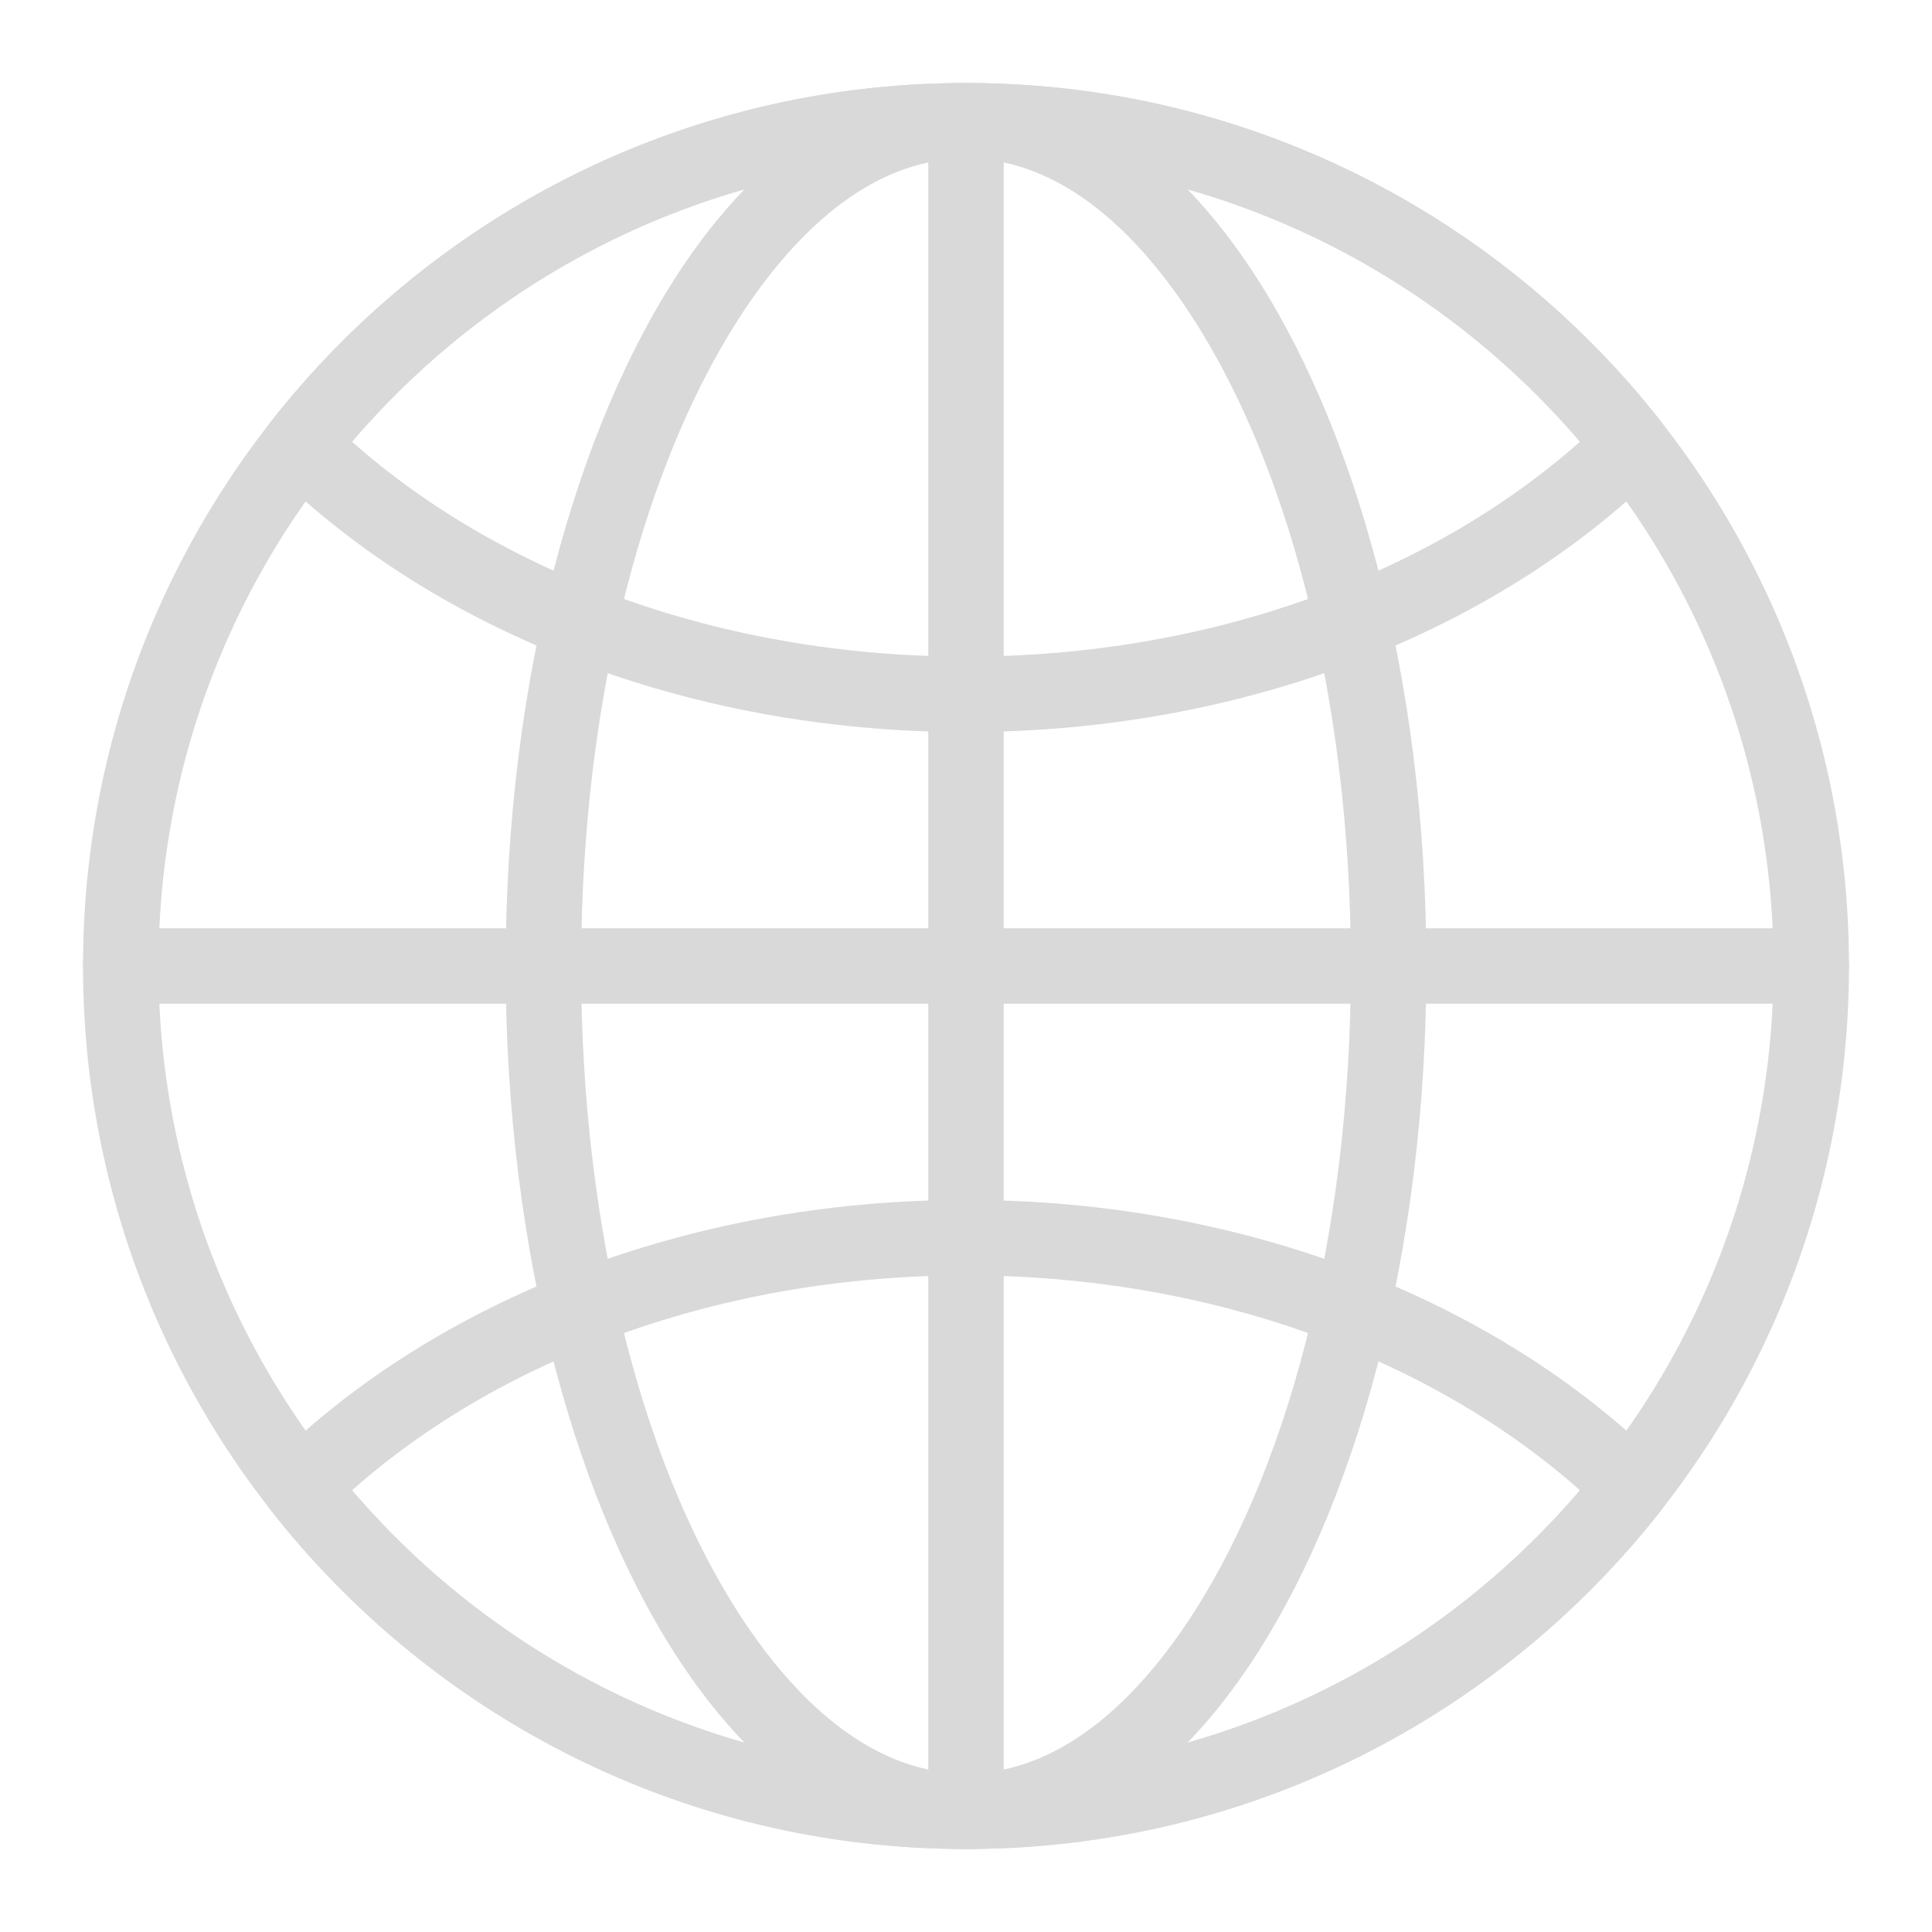 <?xml version="1.0" encoding="UTF-8" standalone="no"?>
<svg
   height="100%"
   style="fill-rule:evenodd;clip-rule:evenodd;stroke-linejoin:round;stroke-miterlimit:2;"
   version="1.1"
   viewBox="0 0 64 64"
   width="100%"
   xml:space="preserve"
   id="svg7"
   sodipodi:docname="browser_dark.svg"
   inkscape:version="1.3 (0e150ed6c4, 2023-07-21)"
   xmlns:inkscape="http://www.inkscape.org/namespaces/inkscape"
   xmlns:sodipodi="http://sodipodi.sourceforge.net/DTD/sodipodi-0.dtd"
   xmlns="http://www.w3.org/2000/svg"
   xmlns:svg="http://www.w3.org/2000/svg"><defs
     id="defs7" /><sodipodi:namedview
     id="namedview7"
     pagecolor="#ffffff"
     bordercolor="#000000"
     borderopacity="0.25"
     inkscape:showpageshadow="2"
     inkscape:pageopacity="0.0"
     inkscape:pagecheckerboard="0"
     inkscape:deskcolor="#d1d1d1"
     inkscape:zoom="9.9326406"
     inkscape:cx="16.611897"
     inkscape:cy="21.192753"
     inkscape:window-width="1920"
     inkscape:window-height="1137"
     inkscape:window-x="-8"
     inkscape:window-y="-8"
     inkscape:window-maximized="1"
     inkscape:current-layer="svg7" /><g
     id="g7"
     style="stroke:none;stroke-opacity:1;stroke-width:0.5;stroke-dasharray:none;fill:#d9d9d9;fill-opacity:1"><g
       transform="translate(-303,-78)"
       id="g1"
       style="stroke:none;stroke-opacity:1;stroke-width:0.5;stroke-dasharray:none;fill:#d9d9d9;fill-opacity:1"><path
         d="m 335,80.75 c -16.144,0 -29.25,13.106 -29.25,29.25 0,16.144 13.106,29.25 29.25,29.25 16.144,0 29.25,-13.106 29.25,-29.25 0,-16.144 -13.106,-29.25 -29.25,-29.25 z m 0,2.5 c 14.764,0 26.75,11.986 26.75,26.75 0,14.764 -11.986,26.75 -26.75,26.75 -14.764,0 -26.75,-11.986 -26.75,-26.75 0,-14.764 11.986,-26.75 26.75,-26.75 z"
         id="path1"
         style="stroke:none;stroke-opacity:1;stroke-width:0.5;stroke-dasharray:none;fill:#d9d9d9;fill-opacity:1" /></g><g
       transform="matrix(0.5,0,0,1,-135.5,-78)"
       id="g2"
       style="stroke:none;stroke-opacity:1;stroke-width:0.707;stroke-dasharray:none;fill:#d9d9d9;fill-opacity:1"><path
         d="m 335,80.75 c -6.91,0 -13.417,2.153 -18.597,5.951 -7.171,5.258 -11.903,13.734 -11.903,23.299 0,9.565 4.732,18.041 11.903,23.299 5.18,3.798 11.687,5.951 18.597,5.951 6.91,0 13.417,-2.153 18.597,-5.951 7.171,-5.258 11.903,-13.734 11.903,-23.299 0,-9.565 -4.732,-18.041 -11.903,-23.299 C 348.417,82.903 341.91,80.75 335,80.75 Z m 0,2.5 c 5.454,0 10.378,1.862 14.466,4.86 6.732,4.936 11.034,12.911 11.034,21.89 0,8.979 -4.302,16.954 -11.034,21.89 -4.088,2.998 -9.012,4.86 -14.466,4.86 -5.454,0 -10.378,-1.862 -14.466,-4.86 C 313.802,126.954 309.5,118.979 309.5,110 c 0,-8.979 4.302,-16.954 11.034,-21.89 4.088,-2.998 9.012,-4.86 14.466,-4.86 z"
         id="path2"
         style="stroke:none;stroke-opacity:1;stroke-width:0.707;stroke-dasharray:none;fill:#d9d9d9;fill-opacity:1" /></g><g
       transform="matrix(1,0,0,-1,-303,142)"
       id="g3"
       style="stroke:none;stroke-opacity:1;stroke-width:0.5;stroke-dasharray:none;fill:#d9d9d9;fill-opacity:1"><path
         d="m 312.077,93.64 c -0.455,-0.445 -0.502,-1.162 -0.109,-1.664 5.356,-6.833 13.685,-11.226 23.032,-11.226 9.347,0 17.676,4.393 23.032,11.226 0.393,0.502 0.346,1.219 -0.109,1.664 -5.333,5.225 -13.616,8.61 -22.923,8.61 -9.307,0 -17.59,-3.385 -22.923,-8.61 z m 2.584,-1.008 c 4.931,4.372 12.222,7.118 20.339,7.118 8.117,0 15.408,-2.746 20.339,-7.118 -4.908,-5.74 -12.202,-9.382 -20.339,-9.382 -8.137,0 -15.431,3.642 -20.339,9.382 z"
         id="path3"
         style="stroke:none;stroke-opacity:1;stroke-width:0.5;stroke-dasharray:none;fill:#d9d9d9;fill-opacity:1" /></g><g
       transform="translate(-303,-78)"
       id="g4"
       style="stroke:none;stroke-opacity:1;stroke-width:0.5;stroke-dasharray:none;fill:#d9d9d9;fill-opacity:1"><path
         d="m 311.968,91.976 c -0.393,0.502 -0.346,1.219 0.109,1.664 5.333,5.225 13.616,8.61 22.923,8.61 9.307,0 17.59,-3.385 22.923,-8.61 0.455,-0.445 0.502,-1.162 0.109,-1.664 C 352.676,85.143 344.347,80.75 335,80.75 c -9.347,0 -17.676,4.393 -23.032,11.226 z m 2.693,0.656 c 4.908,-5.74 12.202,-9.382 20.339,-9.382 8.137,0 15.431,3.642 20.339,9.382 -4.931,4.372 -12.222,7.118 -20.339,7.118 -8.117,0 -15.408,-2.746 -20.339,-7.118 z"
         id="path4"
         style="stroke:none;stroke-opacity:1;stroke-width:0.5;stroke-dasharray:none;fill:#d9d9d9;fill-opacity:1" /></g><g
       transform="translate(-303,-78)"
       id="g5"
       style="stroke:none;stroke-opacity:1;stroke-width:0.5;stroke-dasharray:none;fill:#d9d9d9;fill-opacity:1"><path
         d="m 307,111.25 h 56 c 0.69,0 1.25,-0.56 1.25,-1.25 0,-0.69 -0.56,-1.25 -1.25,-1.25 h -56 c -0.69,0 -1.25,0.56 -1.25,1.25 0,0.69 0.56,1.25 1.25,1.25 z"
         id="path5"
         style="stroke:none;stroke-opacity:1;stroke-width:0.5;stroke-dasharray:none;fill:#d9d9d9;fill-opacity:1" /></g><g
       transform="rotate(-90,144.5,222.5)"
       id="g6"
       style="stroke:none;stroke-opacity:1;stroke-width:0.5;stroke-dasharray:none;fill:#d9d9d9;fill-opacity:1"><path
         d="m 307,111.25 h 56 c 0.69,0 1.25,-0.56 1.25,-1.25 0,-0.69 -0.56,-1.25 -1.25,-1.25 h -56 c -0.69,0 -1.25,0.56 -1.25,1.25 0,0.69 0.56,1.25 1.25,1.25 z"
         id="path6"
         style="stroke:none;stroke-opacity:1;stroke-width:0.5;stroke-dasharray:none;fill:#d9d9d9;fill-opacity:1" /></g></g></svg>
